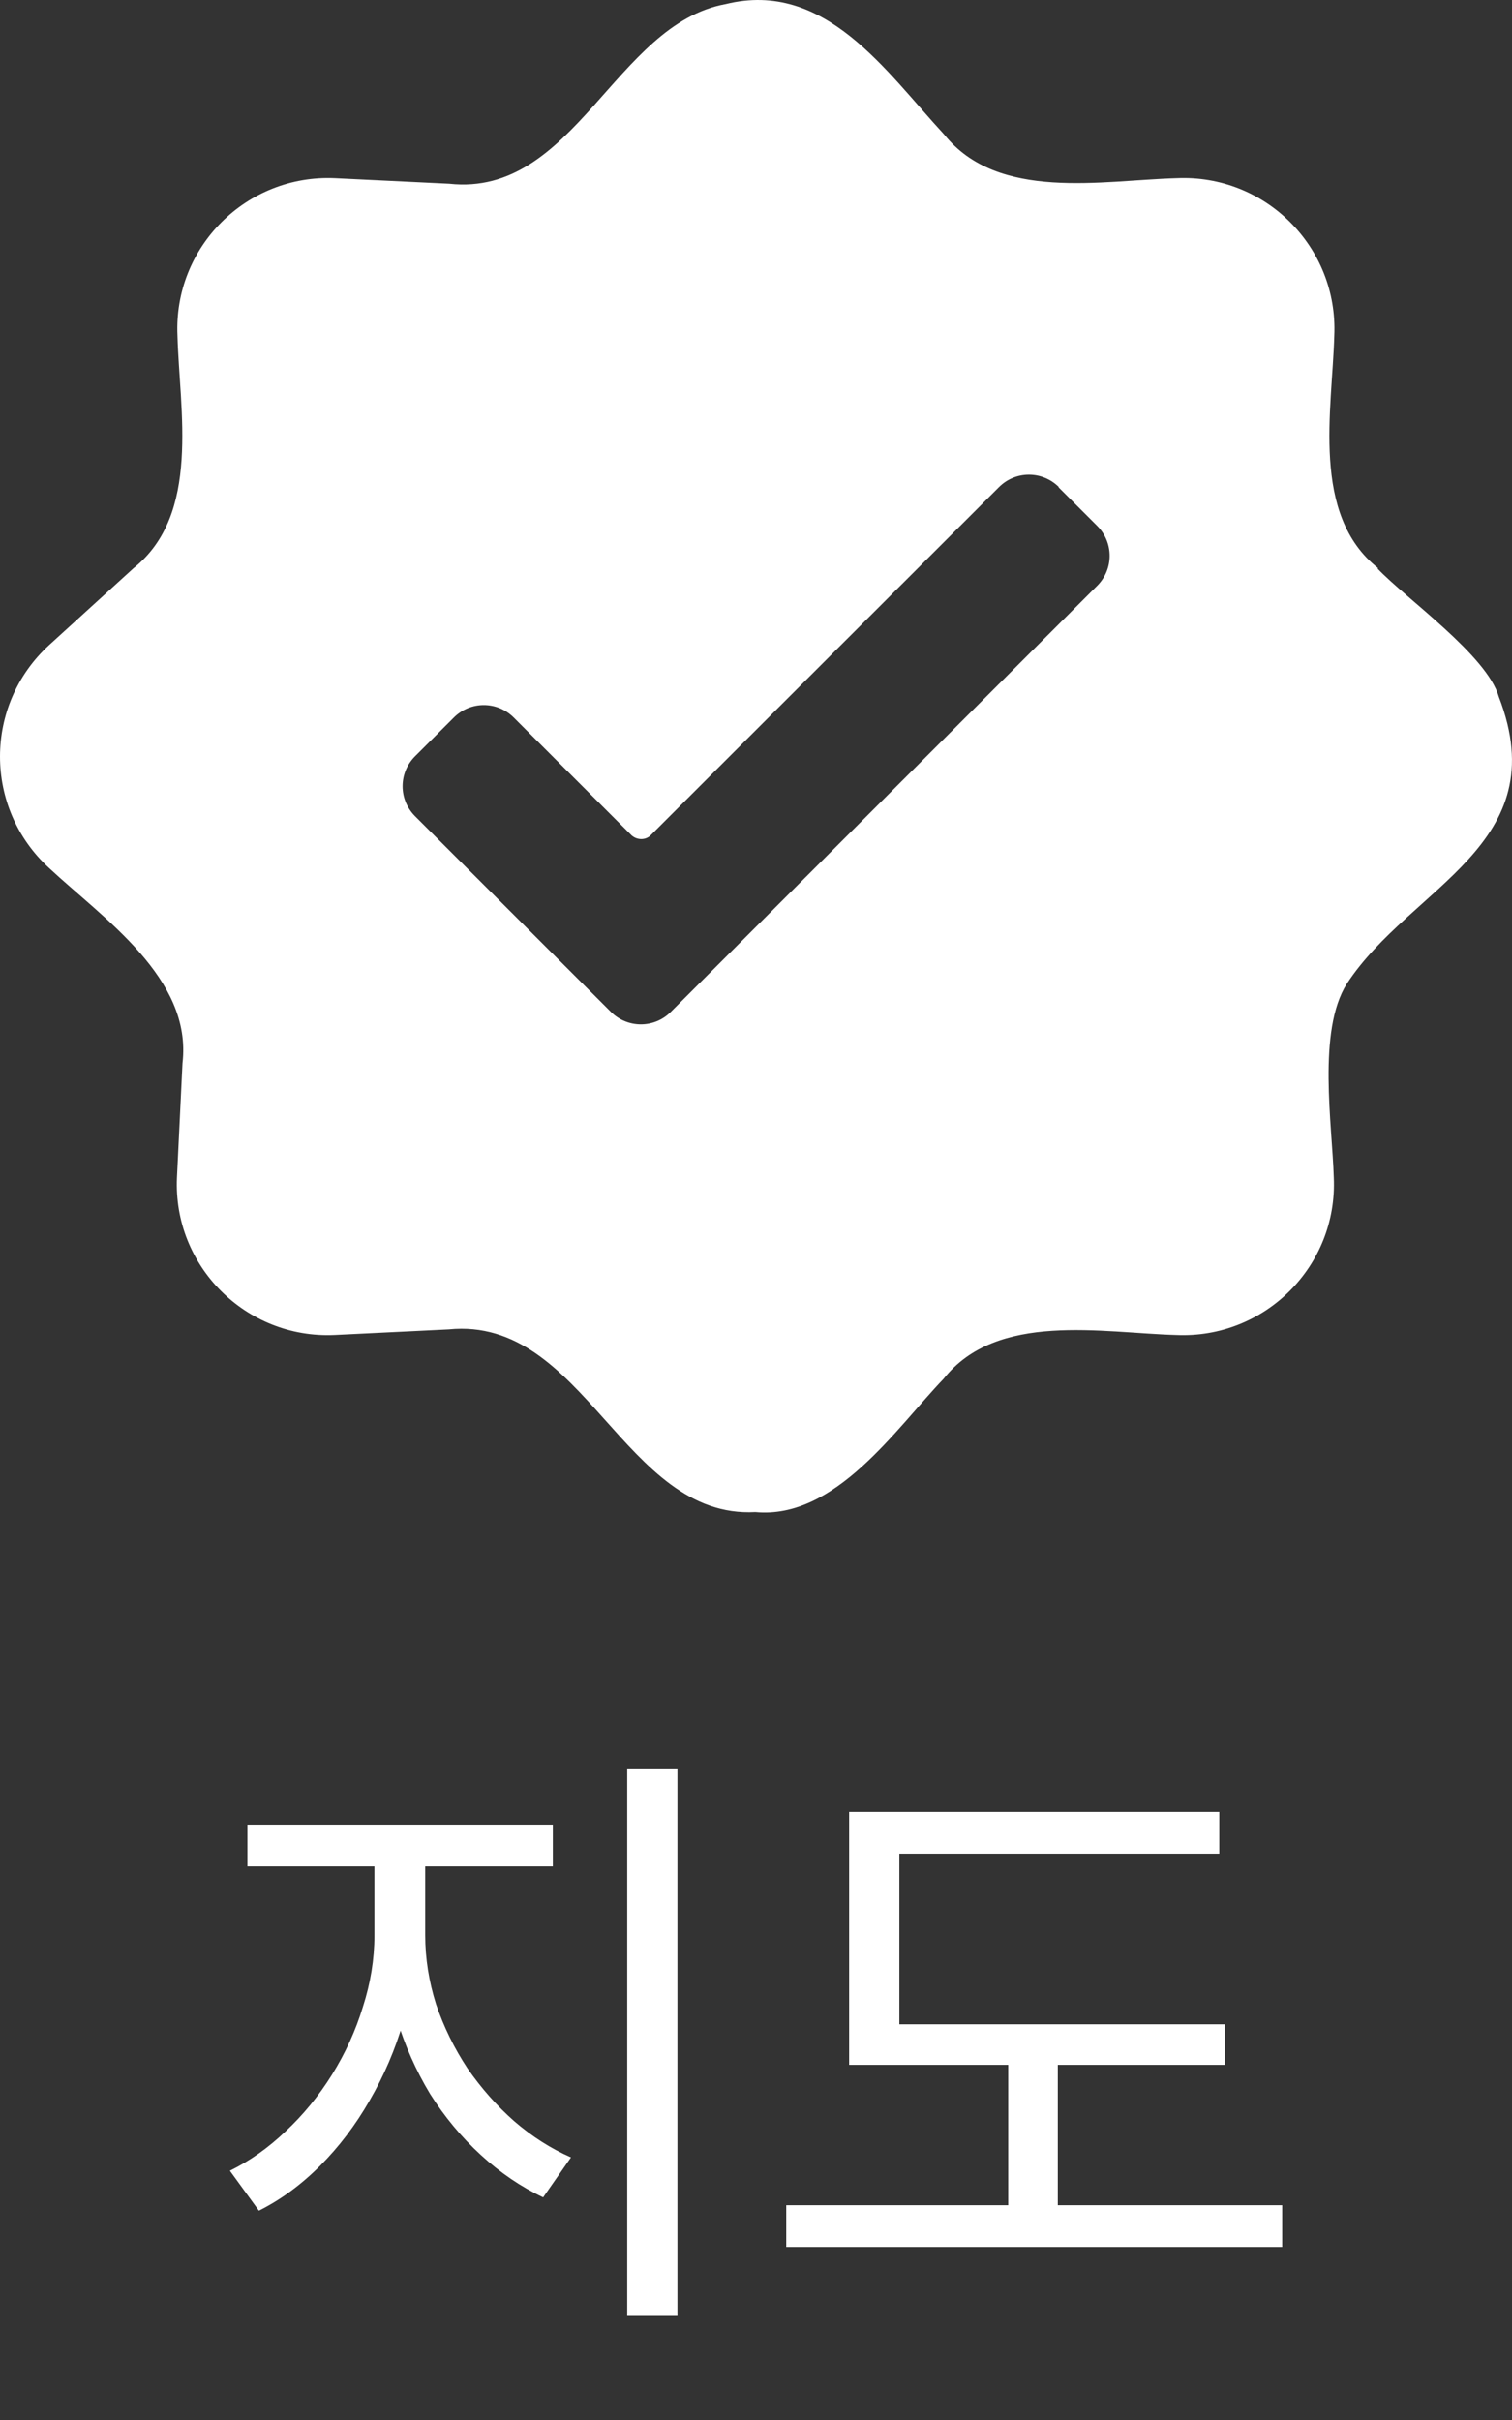 <svg width="30" height="48" viewBox="0 0 30 48" fill="none" xmlns="http://www.w3.org/2000/svg">
<rect x="0" y="0" width="30" height="48" fill="#333333" stroke="none"/>
<g clip-path="url(#clip0_1820_56148)">
<path d="M14.398 0.081C16.375 -0.408 17.584 1.428 18.732 2.666C19.801 4.003 21.869 3.574 23.347 3.534C25.104 3.454 26.553 4.901 26.474 6.657C26.434 8.124 26.004 10.211 27.343 11.269L27.332 11.278C27.901 11.877 29.509 13.005 29.739 13.823C30.878 16.767 27.991 17.576 26.723 19.512C26.133 20.45 26.434 22.307 26.464 23.355C26.544 25.111 25.095 26.558 23.337 26.479C21.869 26.439 19.781 26.009 18.723 27.347C17.774 28.335 16.575 30.141 14.987 29.991C12.37 30.131 11.601 26.099 8.904 26.368L6.637 26.479C4.879 26.558 3.431 25.111 3.511 23.355L3.621 21.089C3.821 19.402 2.042 18.215 0.974 17.217C-0.325 16.029 -0.324 13.984 0.974 12.796L2.651 11.269C3.99 10.201 3.56 8.134 3.521 6.657C3.441 4.901 4.89 3.454 6.647 3.534L8.914 3.644C11.401 3.913 12.2 0.481 14.398 0.081ZM21.01 9.662C20.68 9.333 20.151 9.333 19.821 9.662L12.91 16.568C12.81 16.668 12.64 16.668 12.53 16.568L10.193 14.232C9.864 13.903 9.334 13.903 9.005 14.232L8.235 15.001C7.906 15.33 7.906 15.859 8.235 16.189L12.121 20.071C12.451 20.4 12.98 20.401 13.31 20.071L21.77 11.618C22.099 11.289 22.099 10.76 21.77 10.431L21 9.662H21.01Z" fill="white"/>
</g>
<path d="M7.429 36.636H8.245V38.388C8.245 38.964 8.165 39.532 8.005 40.092C7.845 40.644 7.621 41.168 7.333 41.664C7.053 42.152 6.725 42.584 6.349 42.96C5.973 43.336 5.569 43.632 5.137 43.848L4.561 43.056C4.953 42.864 5.321 42.604 5.665 42.276C6.017 41.948 6.325 41.572 6.589 41.148C6.853 40.724 7.057 40.276 7.201 39.804C7.353 39.332 7.429 38.86 7.429 38.388V36.636ZM7.633 36.636H8.437V38.388C8.437 38.844 8.509 39.3 8.653 39.756C8.805 40.204 9.013 40.628 9.277 41.028C9.549 41.42 9.857 41.768 10.201 42.072C10.553 42.376 10.929 42.616 11.329 42.792L10.777 43.584C10.337 43.376 9.925 43.096 9.541 42.744C9.157 42.392 8.821 41.988 8.533 41.532C8.253 41.068 8.033 40.572 7.873 40.044C7.713 39.508 7.633 38.956 7.633 38.388V36.636ZM4.909 36.192H10.969V37.02H4.909V36.192ZM12.445 35.076H13.441V45.936H12.445V35.076ZM16.848 40.152H24.3V40.956H16.848V40.152ZM15.6 43.74H25.44V44.568H15.6V43.74ZM20.004 40.5H20.988V44.064H20.004V40.5ZM16.848 35.94H24.192V36.768H17.844V40.512H16.848V35.94Z" fill="white"/>
<defs>
<clipPath id="clip0_1820_56148">
<rect width="30" height="30" fill="white"/>
</clipPath>
</defs>
</svg>
